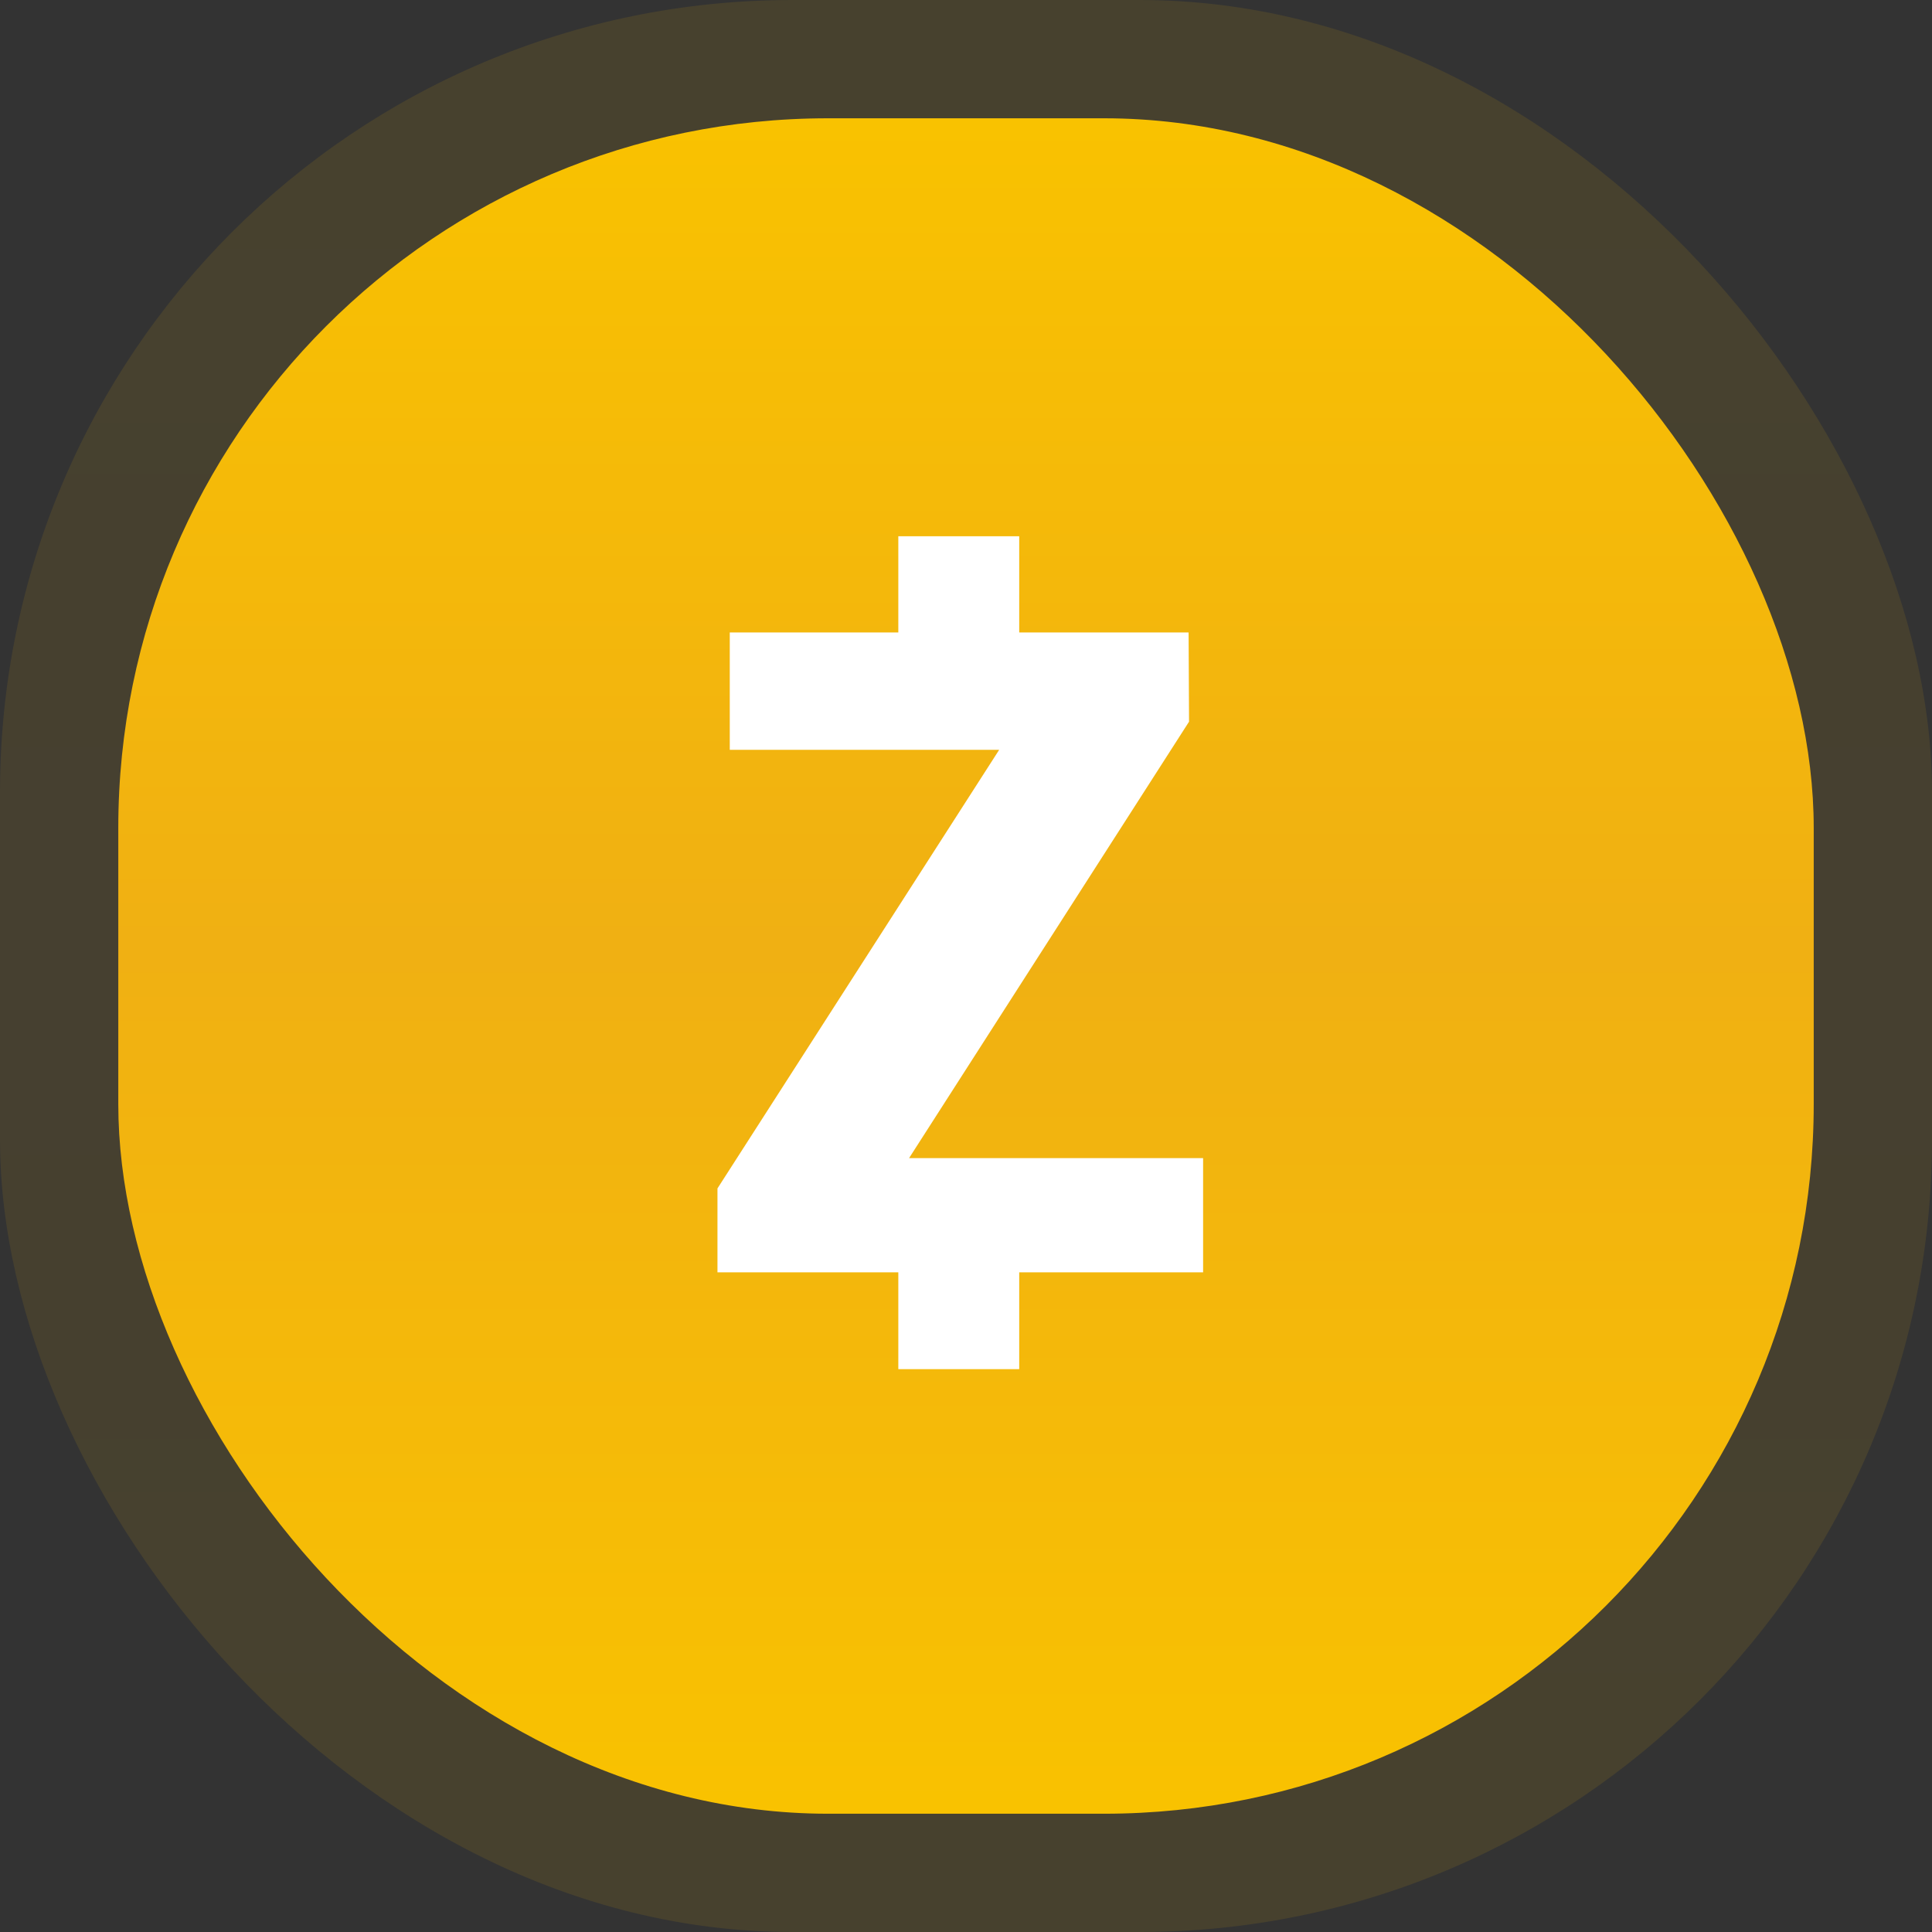 <svg width="128" height="128" viewBox="0 0 128 128" fill="none" xmlns="http://www.w3.org/2000/svg">
<rect x="0" y="0" width="128" height="128" fill="#333333" stroke="none"/>
<rect opacity="0.1" width="128" height="128" rx="52.488" fill="url(#paint0_linear_1031_38739)"/>
<rect x="7.837" y="7.837" width="112.327" height="112.327" rx="47.02" fill="url(#paint1_linear_1031_38739)"/>
<path d="M47.534 84.297H79.709V76.727H60.229L78.777 47.813L78.748 41.902H48.349V49.677H66.198L47.534 78.736V84.297Z" fill="white"/>
<rect x="59.516" y="35.528" width="8.01" height="8.01" fill="white"/>
<rect x="59.516" y="82.7" width="8.01" height="8.01" fill="white"/>
<defs>
<linearGradient id="paint0_linear_1031_38739" x1="64" y1="0" x2="64" y2="128" gradientUnits="userSpaceOnUse">
<stop stop-color="#F9C200"/>
<stop offset="0.49" stop-color="#F0B013"/>
<stop offset="1" stop-color="#F9C200"/>
</linearGradient>
<linearGradient id="paint1_linear_1031_38739" x1="64" y1="7.837" x2="64" y2="120.163" gradientUnits="userSpaceOnUse">
<stop stop-color="#F9C200"/>
<stop offset="0.49" stop-color="#F0B013"/>
<stop offset="1" stop-color="#F9C200"/>
</linearGradient>
</defs>
</svg>

